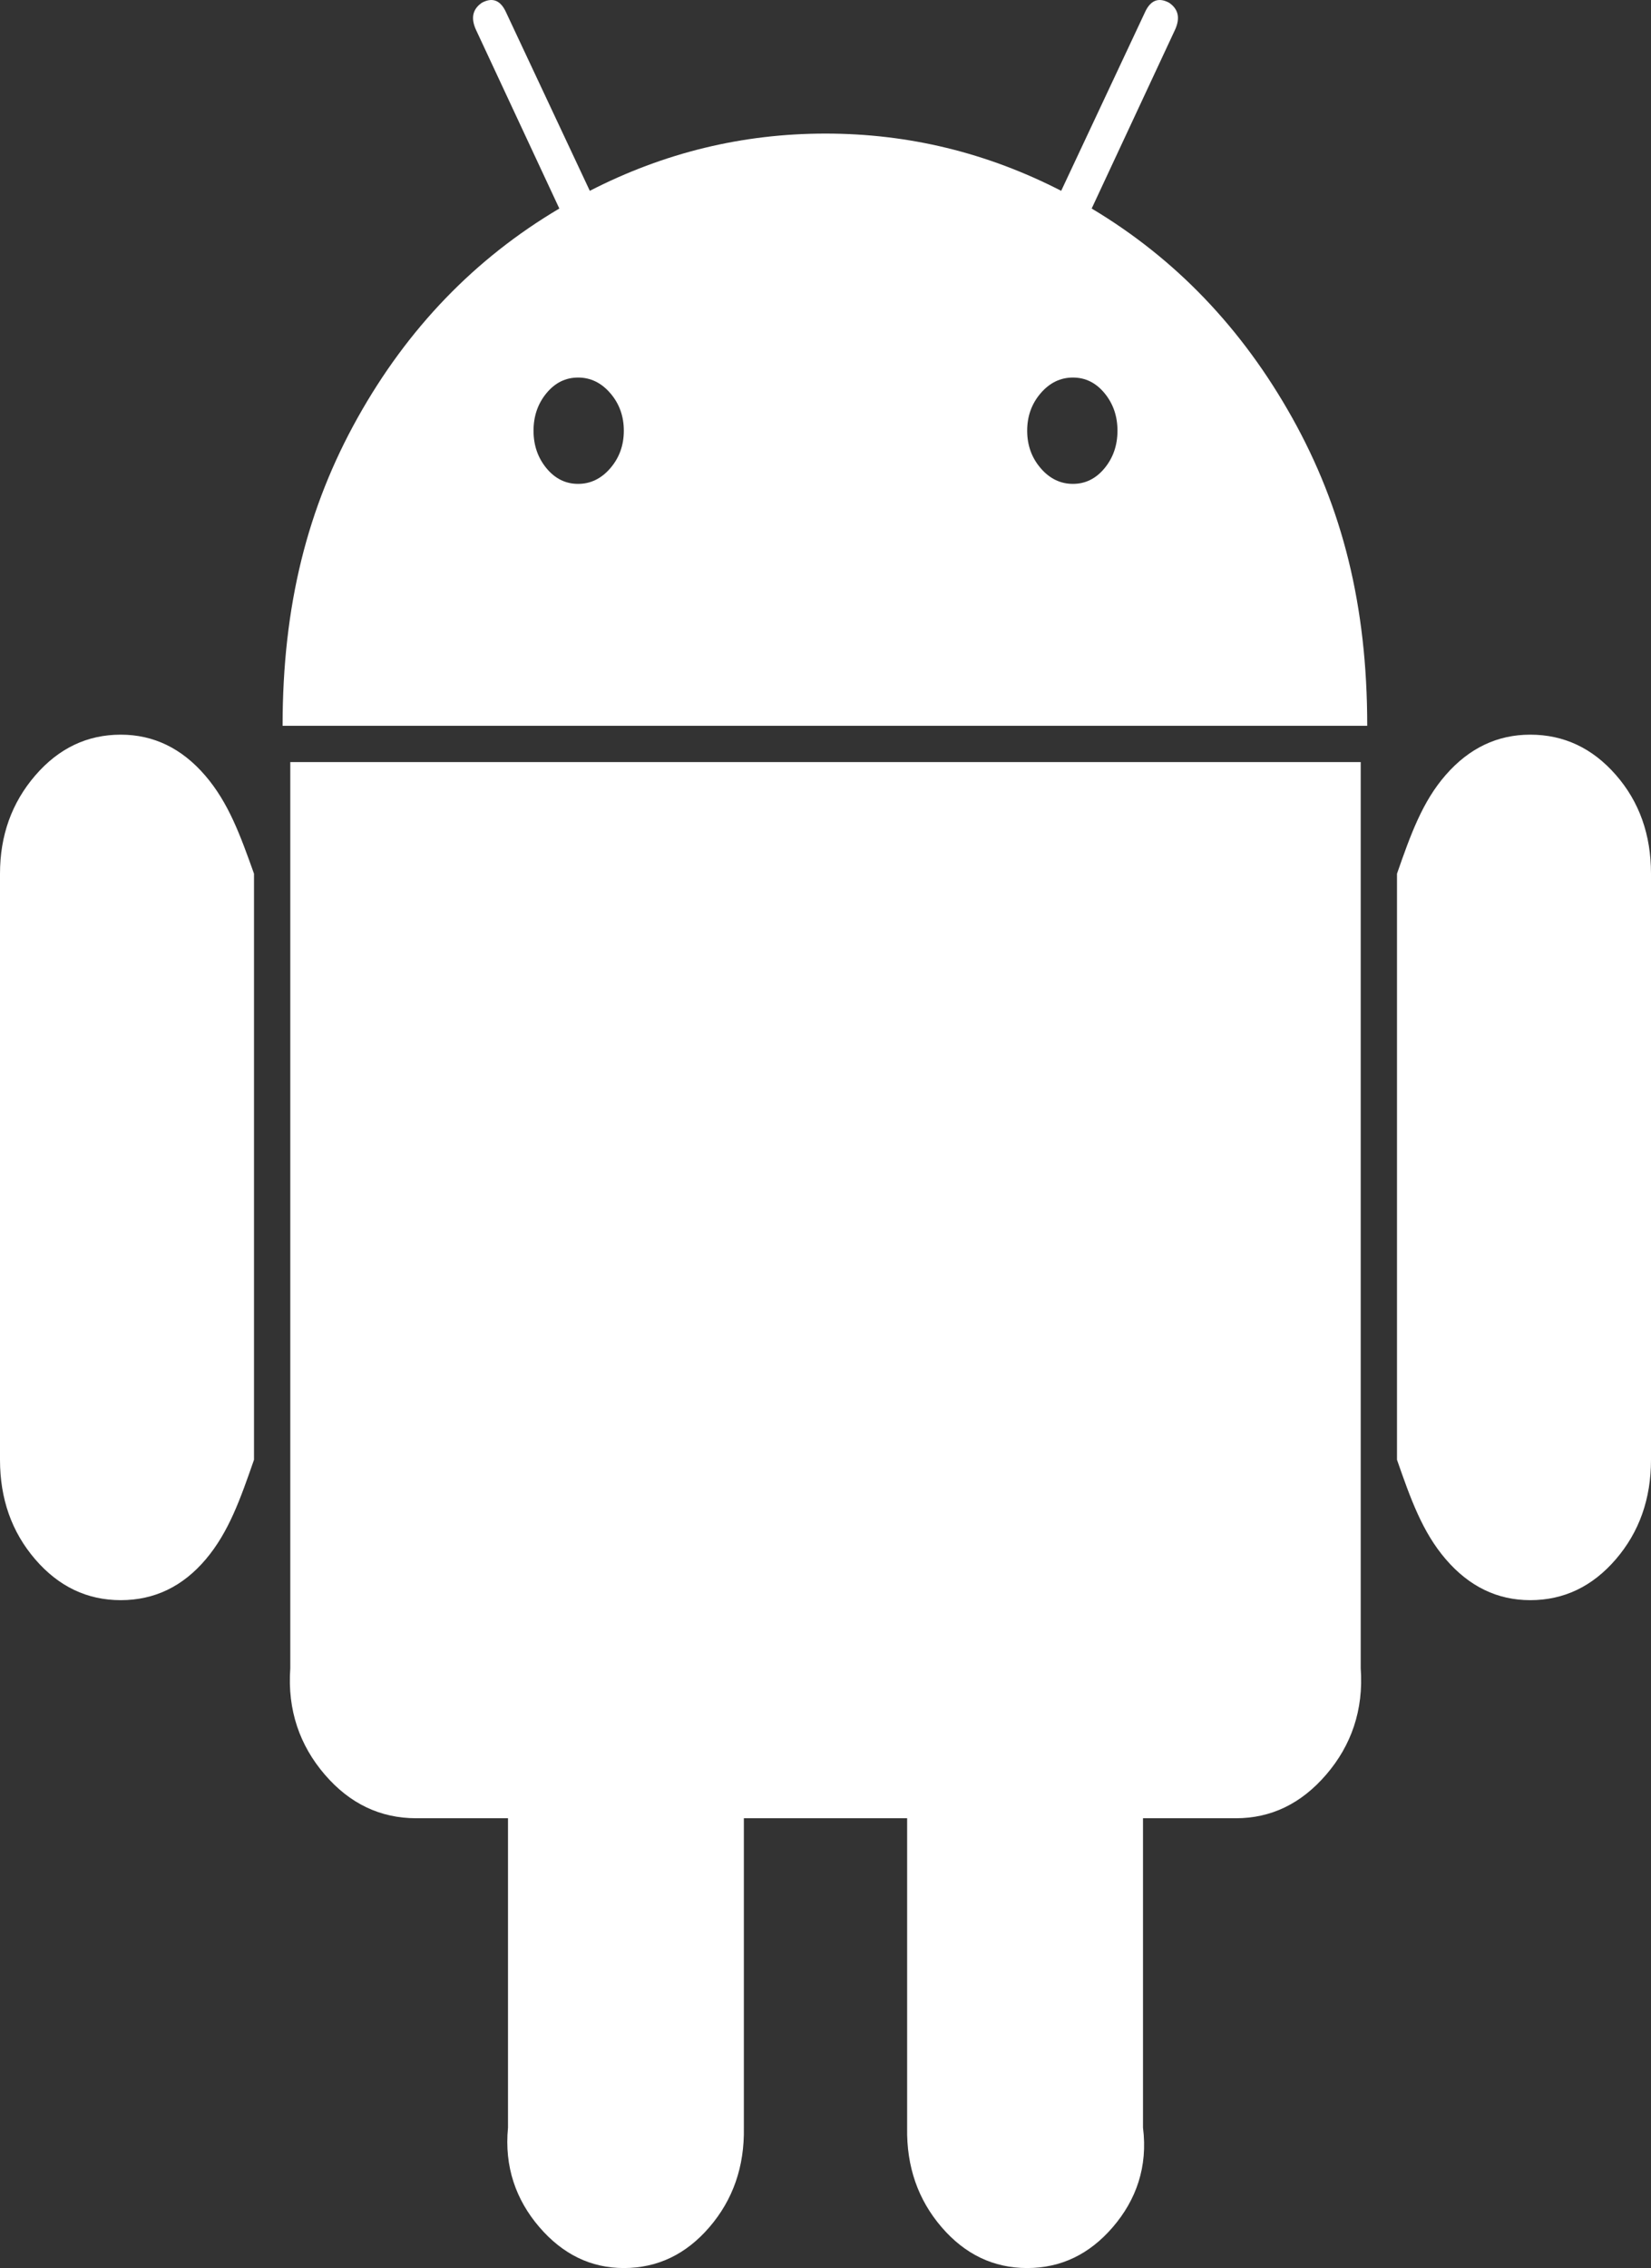 ﻿<?xml version="1.0" encoding="utf-8"?>
<svg version="1.1" xmlns:xlink="http://www.w3.org/1999/xlink" width="91px" height="125px" xmlns="http://www.w3.org/2000/svg">
  <rect width="100%" height="100%" fill="#333333" stroke="none"/>
  <g transform="matrix(1 0 0 1 -246 -19 )">
    <path d="M 30.118 25.804  C 30.592 26.38  31.174 26.668  31.863 26.668  C 32.552 26.668  33.145 26.38  33.64 25.804  C 34.136 25.228  34.384 24.539  34.384 23.738  C 34.384 22.937  34.136 22.248  33.64 21.672  C 33.145 21.096  32.552 20.808  31.863 20.808  C 31.174 20.808  30.592 21.096  30.118 21.672  C 29.644 22.248  29.407 22.937  29.407 23.738  C 29.407 24.539  29.644 25.228  30.118 25.804  Z M 57.36 25.804  C 57.855 26.38  58.448 26.668  59.137 26.668  C 59.826 26.668  60.408 26.38  60.882 25.804  C 61.356 25.228  61.593 24.539  61.593 23.738  C 61.593 22.937  61.356 22.248  60.882 21.672  C 60.408 21.096  59.826 20.808  59.137 20.808  C 58.448 20.808  57.855 21.096  57.36 21.672  C 56.864 22.248  56.616 22.937  56.616 23.738  C 56.616 24.539  56.864 25.228  57.36 25.804  Z M 1.939 42.743  C 3.232 41.241  4.804 40.49  6.657 40.49  C 8.467 40.49  10.018 41.241  11.31 42.743  C 12.603 44.246  13.249 46.049  14 48.152  L 14 80.454  C 13.249 82.607  12.614 84.435  11.343 85.938  C 10.072 87.44  8.51 88.191  6.657 88.191  C 4.804 88.191  3.232 87.44  1.939 85.938  C 0.646 84.435  0 82.607  0 80.454  L 0 48.152  C 0 46.049  0.646 44.246  1.939 42.743  Z M 16 42  L 75 42  L 75 91.947  C 75.165 94.251  74.476 96.204  73.097 97.806  C 71.719 99.409  70.06 100.21  68.121 100.21  L 63 100.21  L 63 117.263  C 63.273 119.416  62.627 121.244  61.335 122.746  C 60.042 124.249  58.469 125  56.616 125  C 54.764 125  53.191 124.249  51.898 122.746  C 50.606 121.244  49.96 119.416  50 117.263  L 50 100.21  L 41 100.21  L 41 117.263  C 41.04 119.416  40.394 121.244  39.102 122.746  C 37.809 124.249  36.236 125  34.384 125  C 32.574 125  31.023 124.249  29.73 122.746  C 28.438 121.244  27.791 119.416  28 117.263  L 28 100.21  L 22.944 100.21  C 20.962 100.21  19.281 99.409  17.903 97.806  C 16.524 96.204  15.835 94.251  16 91.947  L 16 42  Z M 64.76 1.653  L 60.171 11.493  C 64.781 14.248  68.465 18.091  71.223 23.024  C 73.981 27.957  75.359 33.353  75.359 40  L 15.576 40  C 15.576 33.353  16.955 27.957  19.712 23.024  C 22.47 18.091  26.175 14.248  30.829 11.493  L 26.24 1.653  C 25.938 1.002  26.046 0.501  26.563 0.15  C 27.123 -0.15  27.554 0  27.856 0.601  L 32.509 10.517  C 36.603 8.413  40.933 7.362  45.5 7.362  C 50.067 7.362  54.397 8.413  58.491 10.517  L 63.144 0.601  C 63.446 0  63.877 -0.15  64.437 0.15  C 64.954 0.501  65.062 1.002  64.76 1.653  Z M 89.061 42.706  C 90.354 44.183  91 45.999  91 48.152  L 91 80.454  C 91 82.607  90.354 84.435  89.061 85.938  C 87.768 87.44  86.196 88.191  84.343 88.191  C 82.533 88.191  80.982 87.44  79.69 85.938  C 78.397 84.435  77.751 82.607  77 80.454  L 77 48.152  C 77.751 45.999  78.397 44.183  79.69 42.706  C 80.982 41.228  82.533 40.49  84.343 40.49  C 86.196 40.49  87.768 41.228  89.061 42.706  Z " fill-rule="nonzero" fill="#ffffff" stroke="none" transform="matrix(1 0 0 1 246 19 )" />
  </g>
</svg>